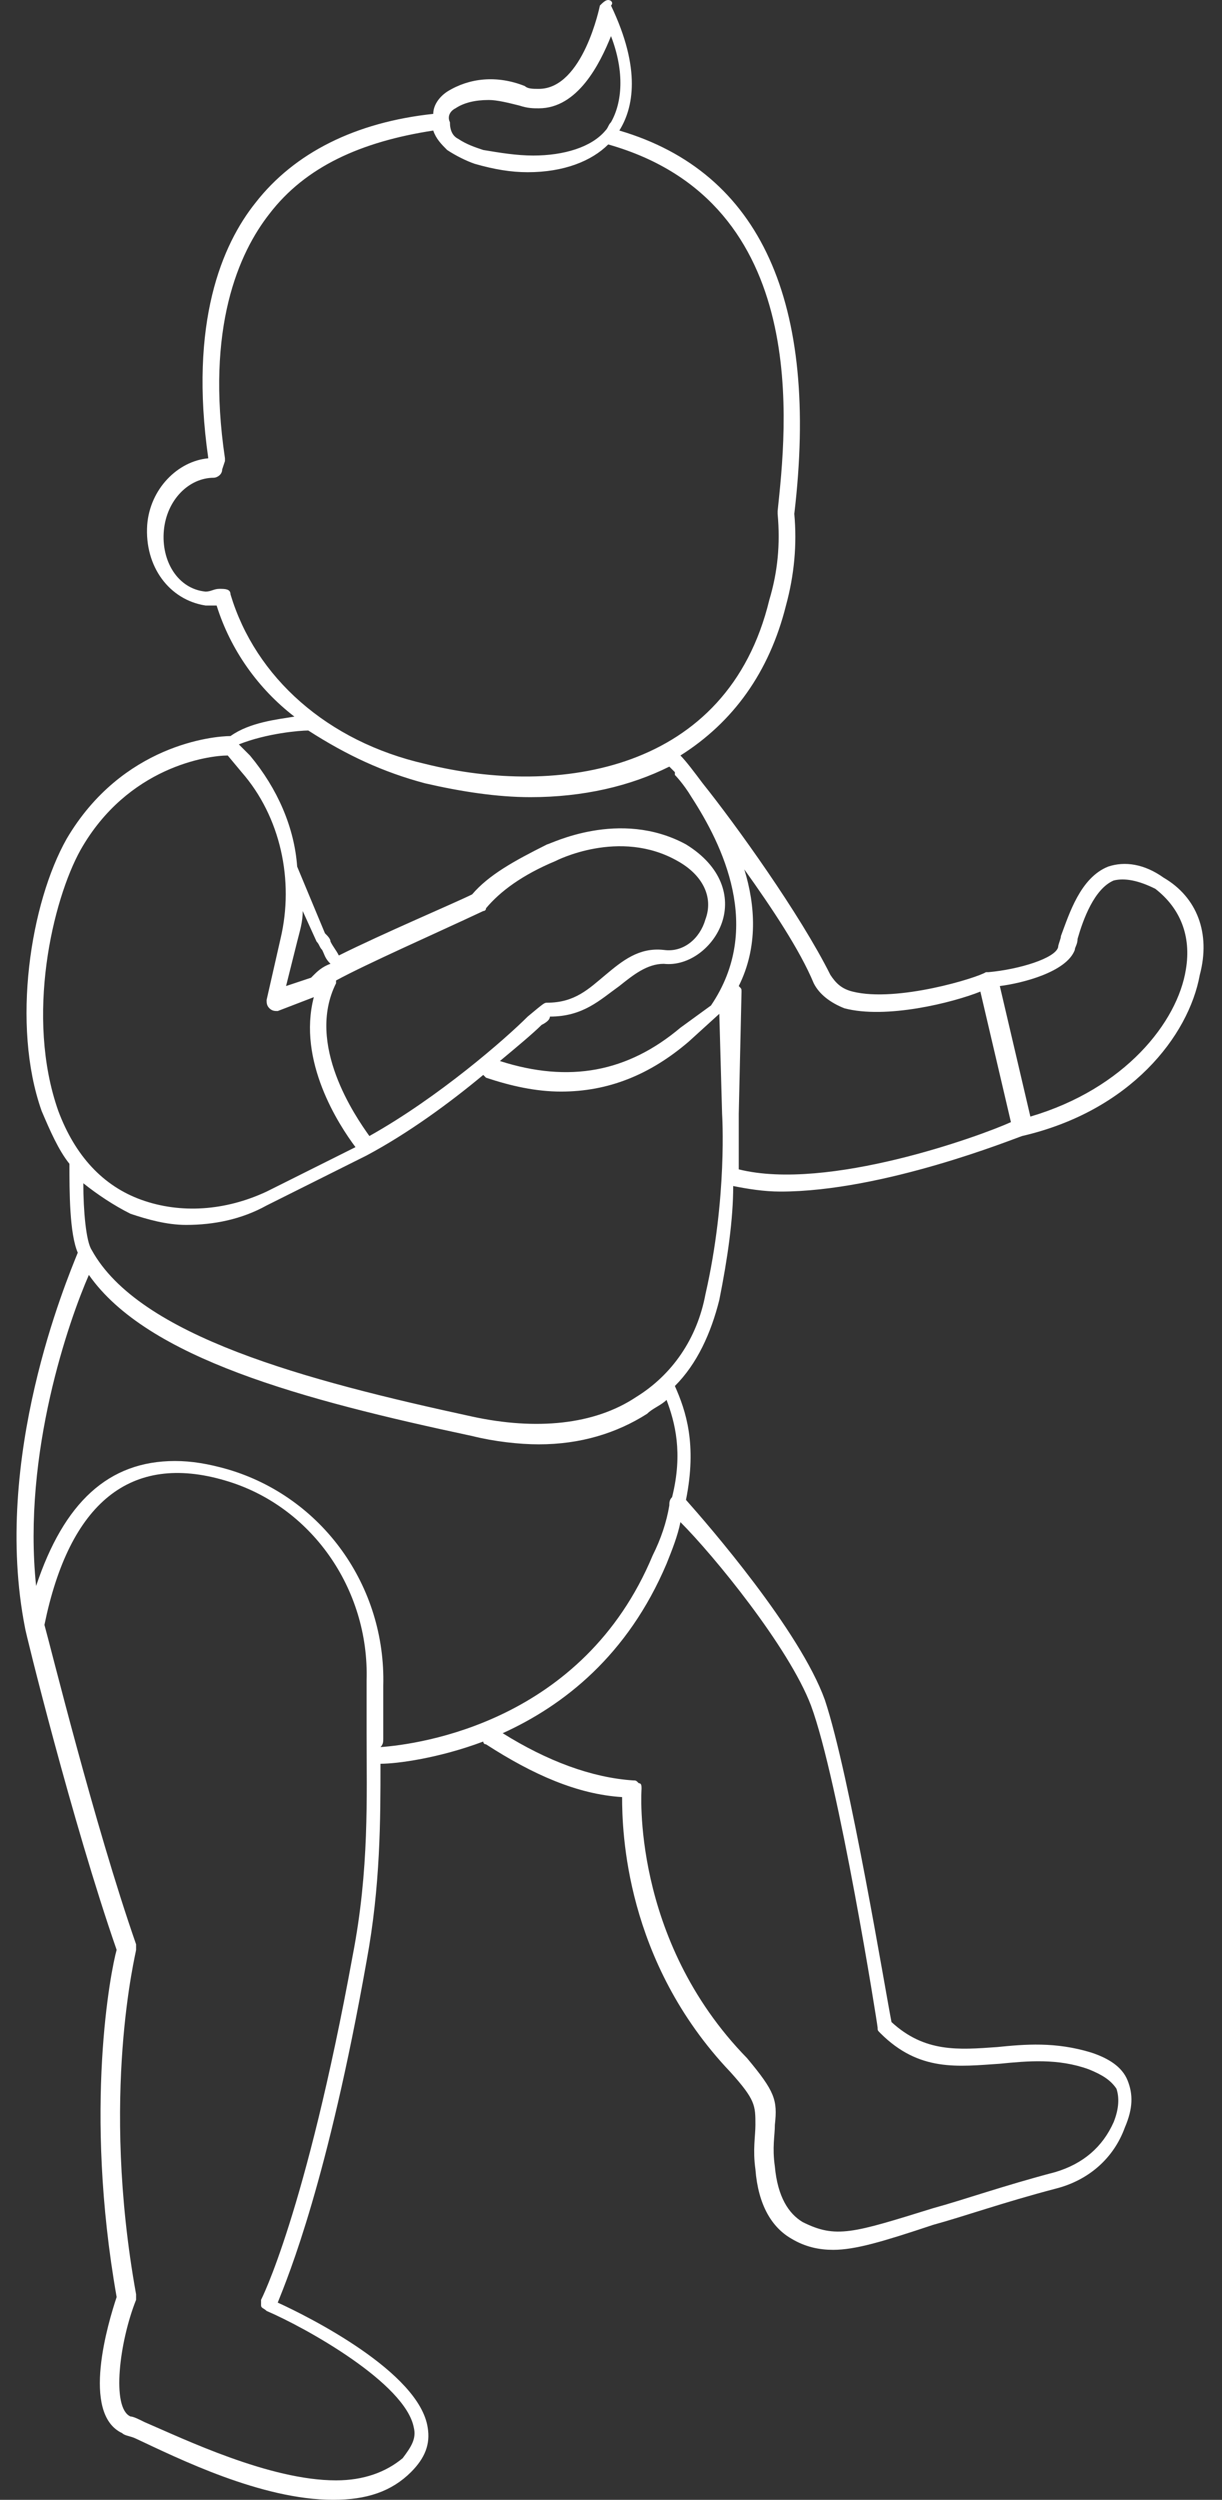 <?xml version="1.0" encoding="UTF-8"?>
<svg width="44px" height="90px" viewBox="0 0 44 90" version="1.1" xmlns="http://www.w3.org/2000/svg" xmlns:xlink="http://www.w3.org/1999/xlink">
    <rect x="0" y="0" width="44" height="90" fill="#333333" stroke="none"/>
    <!-- Generator: Sketch 44 (41411) - http://www.bohemiancoding.com/sketch -->
    <title>stage3</title>
    <desc>Created with Sketch.</desc>
    <defs></defs>
    <g id="Page-1" stroke="none" stroke-width="1" fill="none" fill-rule="evenodd">
        <g id="stage3" fill-rule="nonzero" fill="#FFFFFF">
            <path d="M41.9,31.6 C41.2,31.1 40.5,31 39.9,31.2 C38.9,31.6 38.5,32.9 38.2,33.7 C38.2,33.8 38.1,34 38.1,34.1 C38,34.5 36.7,34.9 35.6,35 C35.6,35 35.5,35 35.5,35 C35.5,35 35.5,35 35.5,35 C35.5,35 35.5,35 35.5,35 C35.5,35 35.5,35 35.5,35 C35.2,35.2 32.3,36.1 30.7,35.7 C30.3,35.6 30.1,35.4 29.9,35.1 C28.8,32.9 26.5,29.7 25.3,28.2 C25,27.8 24.7,27.4 24.5,27.2 C26.4,26 27.7,24.2 28.3,21.8 C28.6,20.7 28.7,19.6 28.6,18.5 C29.5,10.9 27.4,6.2 22.3,4.7 C22.8,3.9 23.1,2.5 22,0.2 C22.1,0.1 22,0 21.9,0 C21.8,0 21.7,0.1 21.6,0.2 C21.6,0.2 21,3.2 19.4,3.2 C19.2,3.2 19,3.2 18.9,3.1 C17.9,2.7 16.9,2.8 16.1,3.3 C15.8,3.5 15.6,3.8 15.6,4.1 C12.8,4.4 10.6,5.5 9.2,7.3 C8,8.8 6.8,11.6 7.5,16.5 C6.4,16.6 5.4,17.6 5.3,18.9 C5.2,20.4 6.1,21.6 7.4,21.8 C7.5,21.8 7.7,21.8 7.8,21.8 C8.3,23.4 9.3,24.8 10.6,25.8 C10,25.9 9,26 8.3,26.5 C7.7,26.5 4.4,26.8 2.4,30.2 C1.1,32.5 0.4,36.9 1.5,40 C1.8,40.7 2.1,41.4 2.5,41.9 C2.5,42.9 2.5,44.4 2.8,45.1 C2.4,46.1 -0.3,52.5 0.9,58.6 C0.9,58.6 0.9,58.6 0.9,58.6 C0.9,58.6 0.9,58.6 0.9,58.6 C0.9,58.7 2.6,65.6 4.2,70.2 C4,70.9 3,75.9 4.2,82.7 C3.9,83.6 2.9,86.9 4.4,87.6 C4.5,87.7 4.7,87.7 4.9,87.8 C6.4,88.5 9.4,90 12,90 C12,90 12,90 12,90 C13.2,90 14.1,89.7 14.8,89 C15.3,88.5 15.5,88 15.4,87.4 C15.1,85.4 11.1,83.4 10,82.9 C10.4,81.9 11.8,78.5 13.2,70.6 C13.7,67.9 13.7,65.5 13.7,63.5 C14.3,63.5 15.8,63.3 17.4,62.7 C17.4,62.7 17.4,62.8 17.5,62.8 C19.2,63.9 20.8,64.6 22.4,64.7 C22.4,65.9 22.5,70.6 26.3,74.6 C27.2,75.6 27.2,75.8 27.2,76.5 C27.2,76.9 27.1,77.4 27.2,78.1 C27.3,79.4 27.8,80.2 28.5,80.6 C29,80.9 29.5,81 30,81 C30.8,81 31.8,80.7 33.6,80.1 C34.7,79.8 36.1,79.3 38,78.8 C39.2,78.5 40.1,77.7 40.5,76.6 C40.8,75.9 40.8,75.4 40.6,74.9 C40.4,74.4 39.9,74.1 39.3,73.9 C38,73.5 36.9,73.6 35.9,73.7 C34.5,73.8 33.3,73.9 32.1,72.8 C31.9,71.8 30.6,63.9 29.7,61.2 C28.8,58.7 25.5,54.9 24.7,54 C25.1,52 24.7,50.8 24.3,49.9 C25.1,49.1 25.6,48 25.9,46.8 C26.2,45.3 26.4,43.9 26.4,42.7 C26.9,42.8 27.5,42.9 28.1,42.9 C31.8,42.9 36.5,41 36.8,40.9 C40.7,40 42.8,37.3 43.2,35.1 C43.6,33.6 43.1,32.3 41.9,31.6 Z M16.4,3.9 C16.7,3.7 17.1,3.6 17.6,3.6 C17.9,3.6 18.3,3.7 18.7,3.8 C19,3.9 19.2,3.9 19.4,3.9 C20.8,3.9 21.6,2.3 22,1.3 C22.5,2.6 22.4,3.7 22,4.4 C21.9,4.5 21.9,4.6 21.8,4.7 C21.8,4.7 21.8,4.7 21.8,4.7 C21.3,5.3 20.3,5.6 19.2,5.6 C18.6,5.6 18,5.5 17.4,5.4 C17.1,5.3 16.8,5.2 16.5,5 C16.3,4.9 16.2,4.7 16.2,4.4 C16.1,4.2 16.2,4 16.4,3.9 Z M8.3,21.4 C8.3,21.2 8.1,21.2 7.9,21.2 C7.7,21.2 7.6,21.3 7.4,21.3 C6.4,21.2 5.8,20.2 5.9,19.1 C6,18 6.8,17.2 7.7,17.2 C7.8,17.2 8,17.1 8,16.9 L8.1,16.6 C8.1,16.6 8.1,16.5 8.1,16.5 C7.4,11.8 8.6,9.1 9.7,7.7 C11,6 13,5.1 15.6,4.7 C15.7,5 15.9,5.2 16.1,5.4 C16.4,5.6 16.8,5.8 17.1,5.9 C17.8,6.1 18.4,6.2 19,6.2 C20.3,6.2 21.3,5.8 21.9,5.2 C29.3,7.3 28.3,15.5 28,18.4 C28,18.4 28,18.5 28,18.5 C28.1,19.6 28,20.6 27.7,21.6 C26.2,27.8 20.1,28.7 15.3,27.5 C11.8,26.7 9.2,24.4 8.3,21.4 Z M15.3,28.2 C16.6,28.5 17.9,28.7 19.1,28.7 C21,28.7 22.7,28.3 24.1,27.6 C24.2,27.7 24.2,27.7 24.3,27.8 C24.3,27.8 24.3,27.9 24.3,27.9 C24.3,27.9 24.6,28.2 24.9,28.7 C26,30.4 27.5,33.4 25.6,36.2 L24.5,37 C22.6,38.6 20.5,39 18,38.2 C18.6,37.7 19.2,37.2 19.5,36.9 C19.7,36.8 19.8,36.7 19.8,36.6 C19.8,36.6 19.8,36.6 19.8,36.6 C21,36.6 21.6,36 22.3,35.5 C22.8,35.1 23.3,34.7 23.9,34.7 C24.8,34.8 25.7,34.1 26,33.2 C26.3,32.3 26,31.2 24.7,30.4 C22.3,29.1 19.8,30.4 19.7,30.4 C18.5,31 17.6,31.5 17,32.2 C16.4,32.5 13.8,33.6 12.2,34.4 C12.1,34.2 12,34.1 11.9,33.9 C11.9,33.8 11.8,33.7 11.7,33.6 L10.7,31.2 C10.6,29.8 10,28.4 9,27.2 L8.6,26.8 C9.6,26.4 10.8,26.3 11.1,26.3 C12.5,27.2 13.8,27.8 15.3,28.2 Z M13.3,40.9 C12.8,40.2 11,37.6 12.1,35.4 C12.1,35.4 12.1,35.3 12.1,35.3 C13.2,34.7 15.7,33.6 17.4,32.8 C17.4,32.8 17.5,32.8 17.5,32.7 C18,32.1 18.8,31.5 20,31 C20,31 22.3,29.8 24.4,31 C25.3,31.5 25.7,32.3 25.4,33.1 C25.2,33.8 24.6,34.3 23.9,34.2 C23,34.1 22.4,34.6 21.8,35.1 C21.2,35.6 20.7,36.1 19.7,36.1 C19.6,36.1 19.6,36.1 19,36.6 C18.2,37.4 15.8,39.5 13.3,40.9 Z M10.9,32.8 L11.4,33.9 C11.5,34 11.5,34.1 11.6,34.2 C11.7,34.4 11.7,34.5 11.9,34.7 C11.6,34.8 11.4,35 11.3,35.1 C11.3,35.1 11.3,35.1 11.2,35.2 L10.3,35.5 L10.7,33.9 C10.8,33.5 10.9,33.2 10.9,32.8 Z M2.9,30.6 C4.6,27.6 7.5,27.2 8.2,27.2 L8.7,27.8 C10.1,29.4 10.6,31.7 10.1,33.8 L9.6,36 C9.6,36.1 9.6,36.2 9.7,36.3 C9.8,36.4 9.9,36.4 10,36.4 L11.3,35.9 C10.7,38.2 12.2,40.5 12.8,41.3 L9.6,42.9 C8.1,43.6 6.5,43.7 5.1,43.2 C3.7,42.7 2.7,41.6 2.1,40 C0.9,36.6 1.9,32.4 2.9,30.6 Z M12.7,70.4 C11,79.7 9.4,82.8 9.4,82.8 C9.4,82.9 9.4,83 9.4,83 C9.4,83.1 9.5,83.1 9.6,83.2 C11,83.8 14.6,85.8 14.9,87.4 C15,87.8 14.8,88.1 14.5,88.5 C13.9,89 13.1,89.3 12.1,89.3 C9.7,89.3 6.6,87.8 5.2,87.2 C5,87.1 4.8,87 4.7,87 C4,86.7 4.3,84.3 4.9,82.8 C4.9,82.8 4.9,82.7 4.9,82.6 C3.6,75.4 4.9,70.3 4.9,70.2 C4.9,70.1 4.9,70.1 4.9,70 C3.4,65.7 1.8,59.2 1.6,58.5 C2.5,54.1 4.7,52.3 8.1,53.3 C11.2,54.2 13.3,57.2 13.2,60.5 C13.2,61.1 13.2,61.7 13.2,62.4 C13.2,64.7 13.3,67.3 12.7,70.4 Z M13.8,62.6 C13.8,61.9 13.8,61.3 13.8,60.7 C13.9,57.1 11.6,53.9 8.2,52.9 C7.5,52.7 6.9,52.6 6.3,52.6 C3.9,52.6 2.3,54.1 1.3,57.1 C0.8,52.3 2.5,47.5 3.2,45.9 C5.3,48.9 10.9,50.4 17,51.7 C17.8,51.9 18.7,52 19.4,52 C20.9,52 22.2,51.6 23.3,50.9 C23.5,50.7 23.8,50.6 24,50.4 C24.3,51.2 24.6,52.3 24.2,53.9 C24.1,54 24.1,54.1 24.1,54.2 C24,54.8 23.8,55.4 23.5,56 C21,62 15.1,62.8 13.7,62.9 C13.8,62.8 13.8,62.7 13.8,62.6 Z M29.2,61.4 C30.2,64.1 31.6,72.9 31.6,73 C31.6,73.1 31.6,73.1 31.7,73.2 C33.1,74.6 34.5,74.4 36,74.3 C37,74.2 38.1,74.1 39.2,74.5 C39.7,74.7 40,74.9 40.2,75.2 C40.3,75.5 40.3,75.9 40.1,76.4 C39.7,77.3 39,77.9 38,78.2 C36.1,78.7 34.7,79.2 33.6,79.5 C30.7,80.4 30.1,80.6 28.9,80 C28.4,79.7 28,79.1 27.9,78 C27.8,77.3 27.9,76.9 27.9,76.5 C28,75.6 27.9,75.3 26.9,74.1 C22.7,69.8 23.1,64.4 23.1,64.4 C23.1,64.3 23.1,64.2 23,64.2 C22.9,64.1 22.9,64.1 22.8,64.1 C21.3,64 19.7,63.4 18.1,62.4 C20.3,61.4 22.6,59.6 24,56.3 C24.2,55.8 24.4,55.3 24.5,54.8 C25.7,56 28.4,59.3 29.2,61.4 Z M25.4,46.6 C25.1,48.2 24.2,49.5 22.9,50.3 C21.4,51.3 19.3,51.5 17,51 C11,49.7 5,48.1 3.3,45 C3.1,44.7 3,43.6 3,42.6 C3.5,43 4.1,43.4 4.7,43.7 C5.3,43.9 6,44.1 6.7,44.1 C7.7,44.1 8.7,43.9 9.6,43.4 L13.2,41.6 C13.2,41.6 13.2,41.6 13.2,41.6 C13.2,41.6 13.2,41.6 13.2,41.6 C14.7,40.8 16.2,39.7 17.4,38.7 C17.4,38.7 17.5,38.8 17.5,38.8 C18.4,39.1 19.3,39.3 20.2,39.3 C21.9,39.3 23.4,38.7 24.8,37.5 L25.9,36.5 C25.9,36.5 25.9,36.5 25.9,36.5 L26,40.1 C26,40.1 26.2,43.1 25.4,46.6 Z M26.6,42.1 C26.6,40.9 26.6,40.2 26.6,40.1 L26.7,35.7 C26.7,35.6 26.7,35.6 26.6,35.5 C27.3,34.1 27.2,32.6 26.8,31.3 C27.8,32.7 28.8,34.2 29.3,35.4 C29.5,35.8 29.9,36.1 30.4,36.3 C31.9,36.7 34.3,36.1 35.3,35.7 L36.4,40.4 C35.3,40.9 29.8,42.9 26.6,42.1 Z M42.7,34.9 C42.4,36.8 40.5,39.2 37.1,40.2 L36,35.5 C36.8,35.4 38.4,35 38.7,34.2 C38.7,34.1 38.8,34 38.8,33.8 C39,33.1 39.4,32 40.1,31.7 C40.5,31.6 41,31.7 41.6,32 C42.5,32.7 42.9,33.7 42.7,34.9 Z" id="Shape"></path>
        </g>
    </g>
</svg>